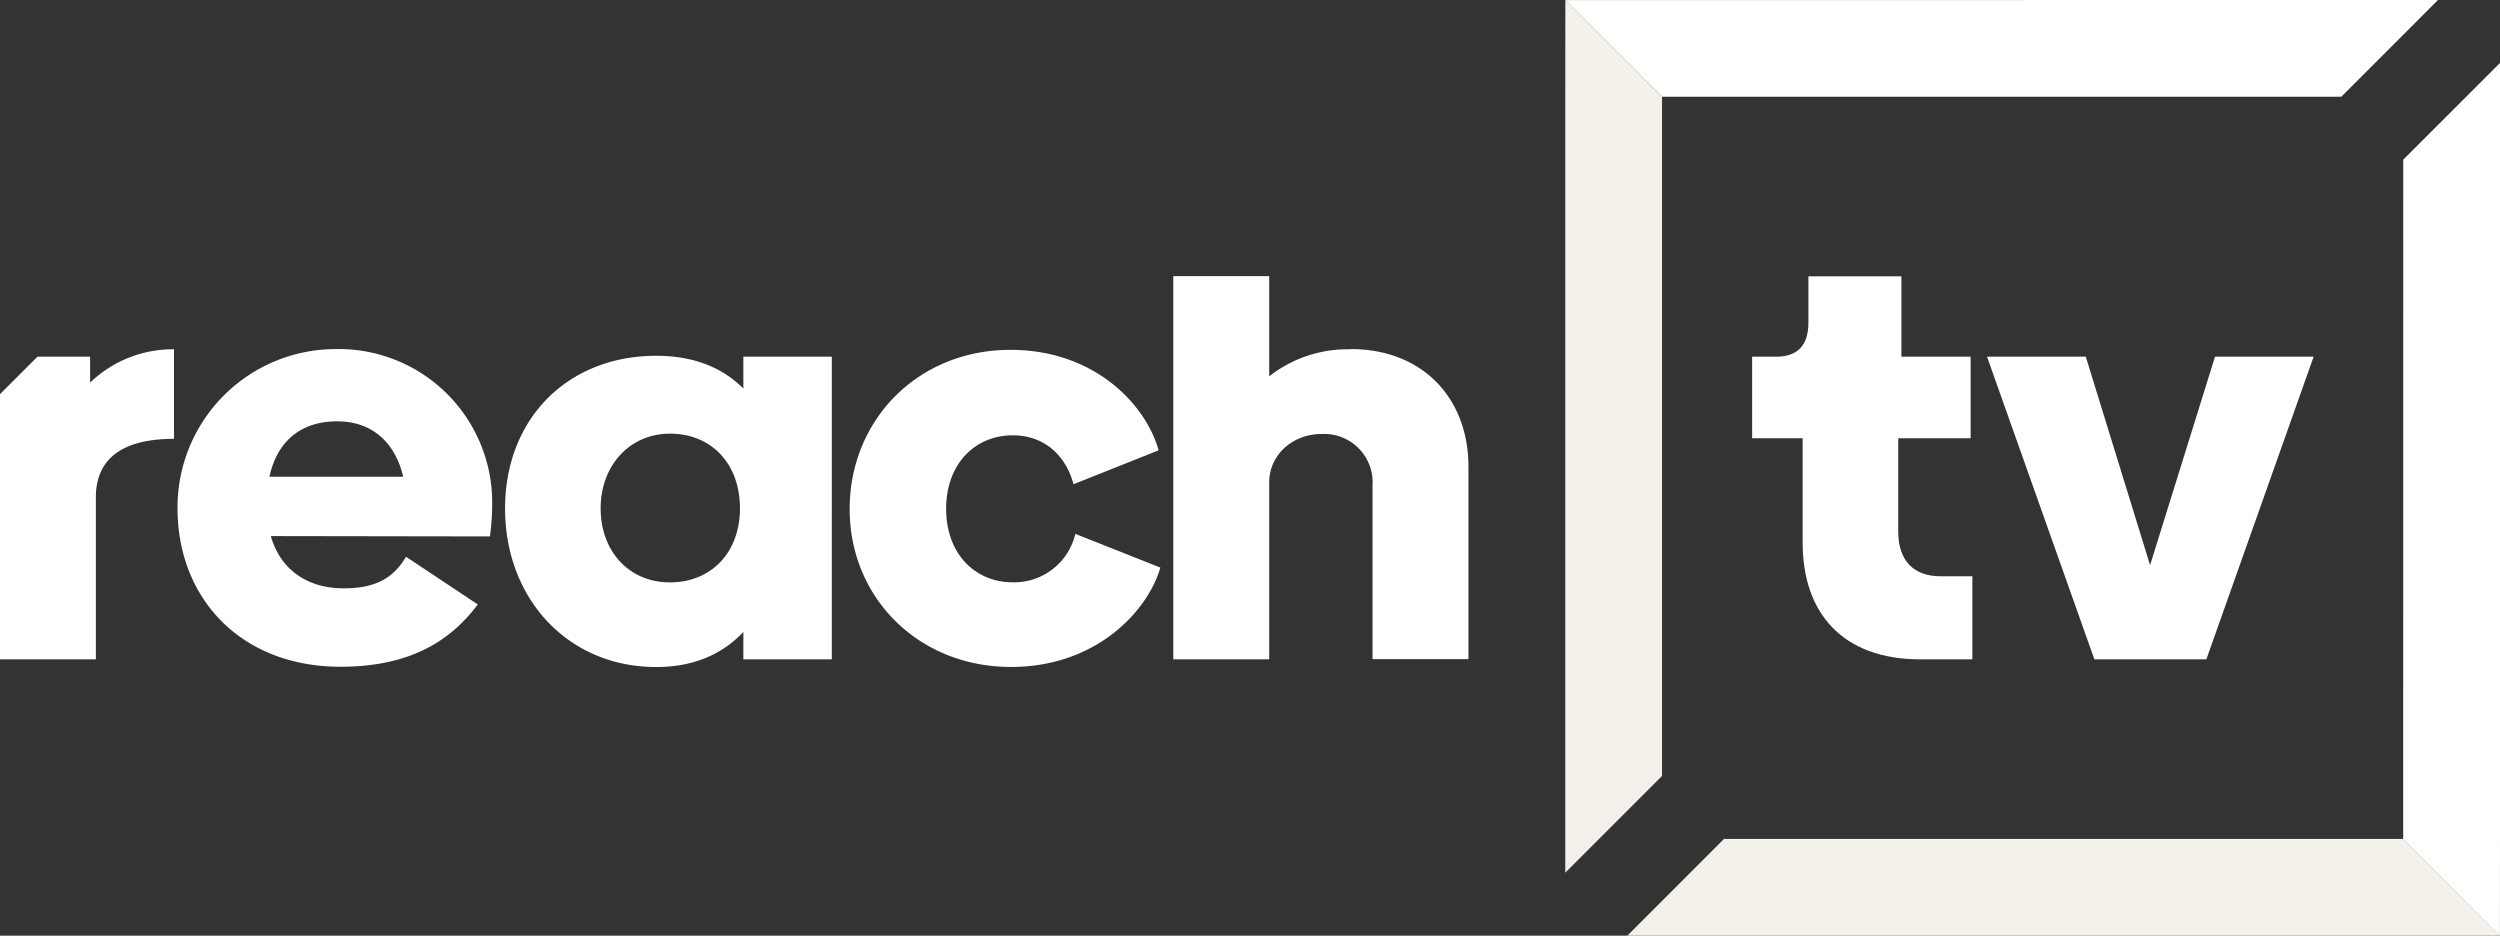 <svg xmlns="http://www.w3.org/2000/svg" width="361.23" height="135.2" viewBox="0 0 361.23 135.2">
  <rect x="0" y="0" width="361.23" height="135.2" fill="#333333" stroke="none"/>
  <g id="reachtv-logo" transform="translate(-55.7 -42.86)">
    <path id="Path_1" data-name="Path 1" d="M55.7,99.81v38.32H69.55v-23.4c0-5.72,4-8.46,11.29-8.46V93.33a17.24,17.24,0,0,0-12.12,4.81V94.4H61.11ZM114,111.74H94.63c1.16-5.31,4.73-8,9.79-8s8.38,3.07,9.54,8m12.53,8.63a36,36,0,0,0,.33-5A22.19,22.19,0,0,0,104.08,93.3a22.87,22.87,0,0,0-22.73,23c0,13,9.13,22.9,23.56,22.9,10.87,0,16.35-4.4,19.83-9l-10.37-6.89c-1.74,2.9-4.15,4.56-9,4.56-5.23,0-9.13-2.65-10.54-7.55Zm36.13-4.06c0,6.3-4.07,10.7-10.13,10.7-5.89,0-10-4.48-10-10.7s4.24-10.79,10-10.79c6.06,0,10.13,4.4,10.13,10.79m.49,21.82h12.78V94.4H163.11V99c-3.07-3.07-7.21-4.73-12.61-4.73-12.69,0-21.82,9-21.82,22.07s9.13,22.9,21.82,22.9c5.4,0,9.54-1.83,12.61-5.06Zm47.72-25.31,12.28-4.89c-1.75-6.39-9.05-14.52-21.41-14.52-13.36,0-23.23,10.12-23.23,23s10,22.82,23.31,22.82c12.45,0,19.83-8.22,21.58-14.36L211.08,120a9.09,9.09,0,0,1-9.05,7c-5.39,0-9.62-4.07-9.62-10.62s4.23-10.62,9.62-10.62c4.65,0,7.72,3,8.8,7.13" fill="#fff"/>
    <path id="Path_2" data-name="Path 2" d="M250.87,93.33a18.42,18.42,0,0,0-11.78,3.9V82.76H225.23v55.37h13.86V112.57c0-4,3.4-7,7.55-7a7,7,0,0,1,7.38,7.47V138.1h13.86V110.3c0-10-6.72-17-17-17" fill="#fff"/>
    <path id="Path_3" data-name="Path 3" d="M375.75,94.4l-9.38,30.12L357.08,94.4H342.81l15.51,43.73H374.5L390,94.4Zm-42.53,43.73h7.47v-12h-4.57c-3.9,0-6.14-2.24-6.14-6.47V106.19h10.46V94.4h-10V82.79H317v6.72c0,3.24-1.58,4.89-4.65,4.89h-3.48v11.79h7.3v15.1c0,10.12,5.73,16.84,17,16.84" fill="#fff"/>
    <path id="Path_4" data-name="Path 4" d="M281.87,42.87l13.98,13.97H394l13.97-13.98Z" fill="#fff"/>
    <path id="Path_5" data-name="Path 5" d="M281.87,56.84V168.96l13.98-13.98V56.84L281.88,42.86Z" fill="#f3f1ea"/>
    <path id="Path_6" data-name="Path 6" d="M416.93,178.06v-.02l-13.98-13.97v.01H304.8l-13.97,13.98Z" fill="#f3f1ea"/>
    <path id="Path_7" data-name="Path 7" d="M416.93,164.08V51.96L402.95,65.93l-.01,98.15,13.98,13.98Z" fill="#fff"/>
  </g>
</svg>

